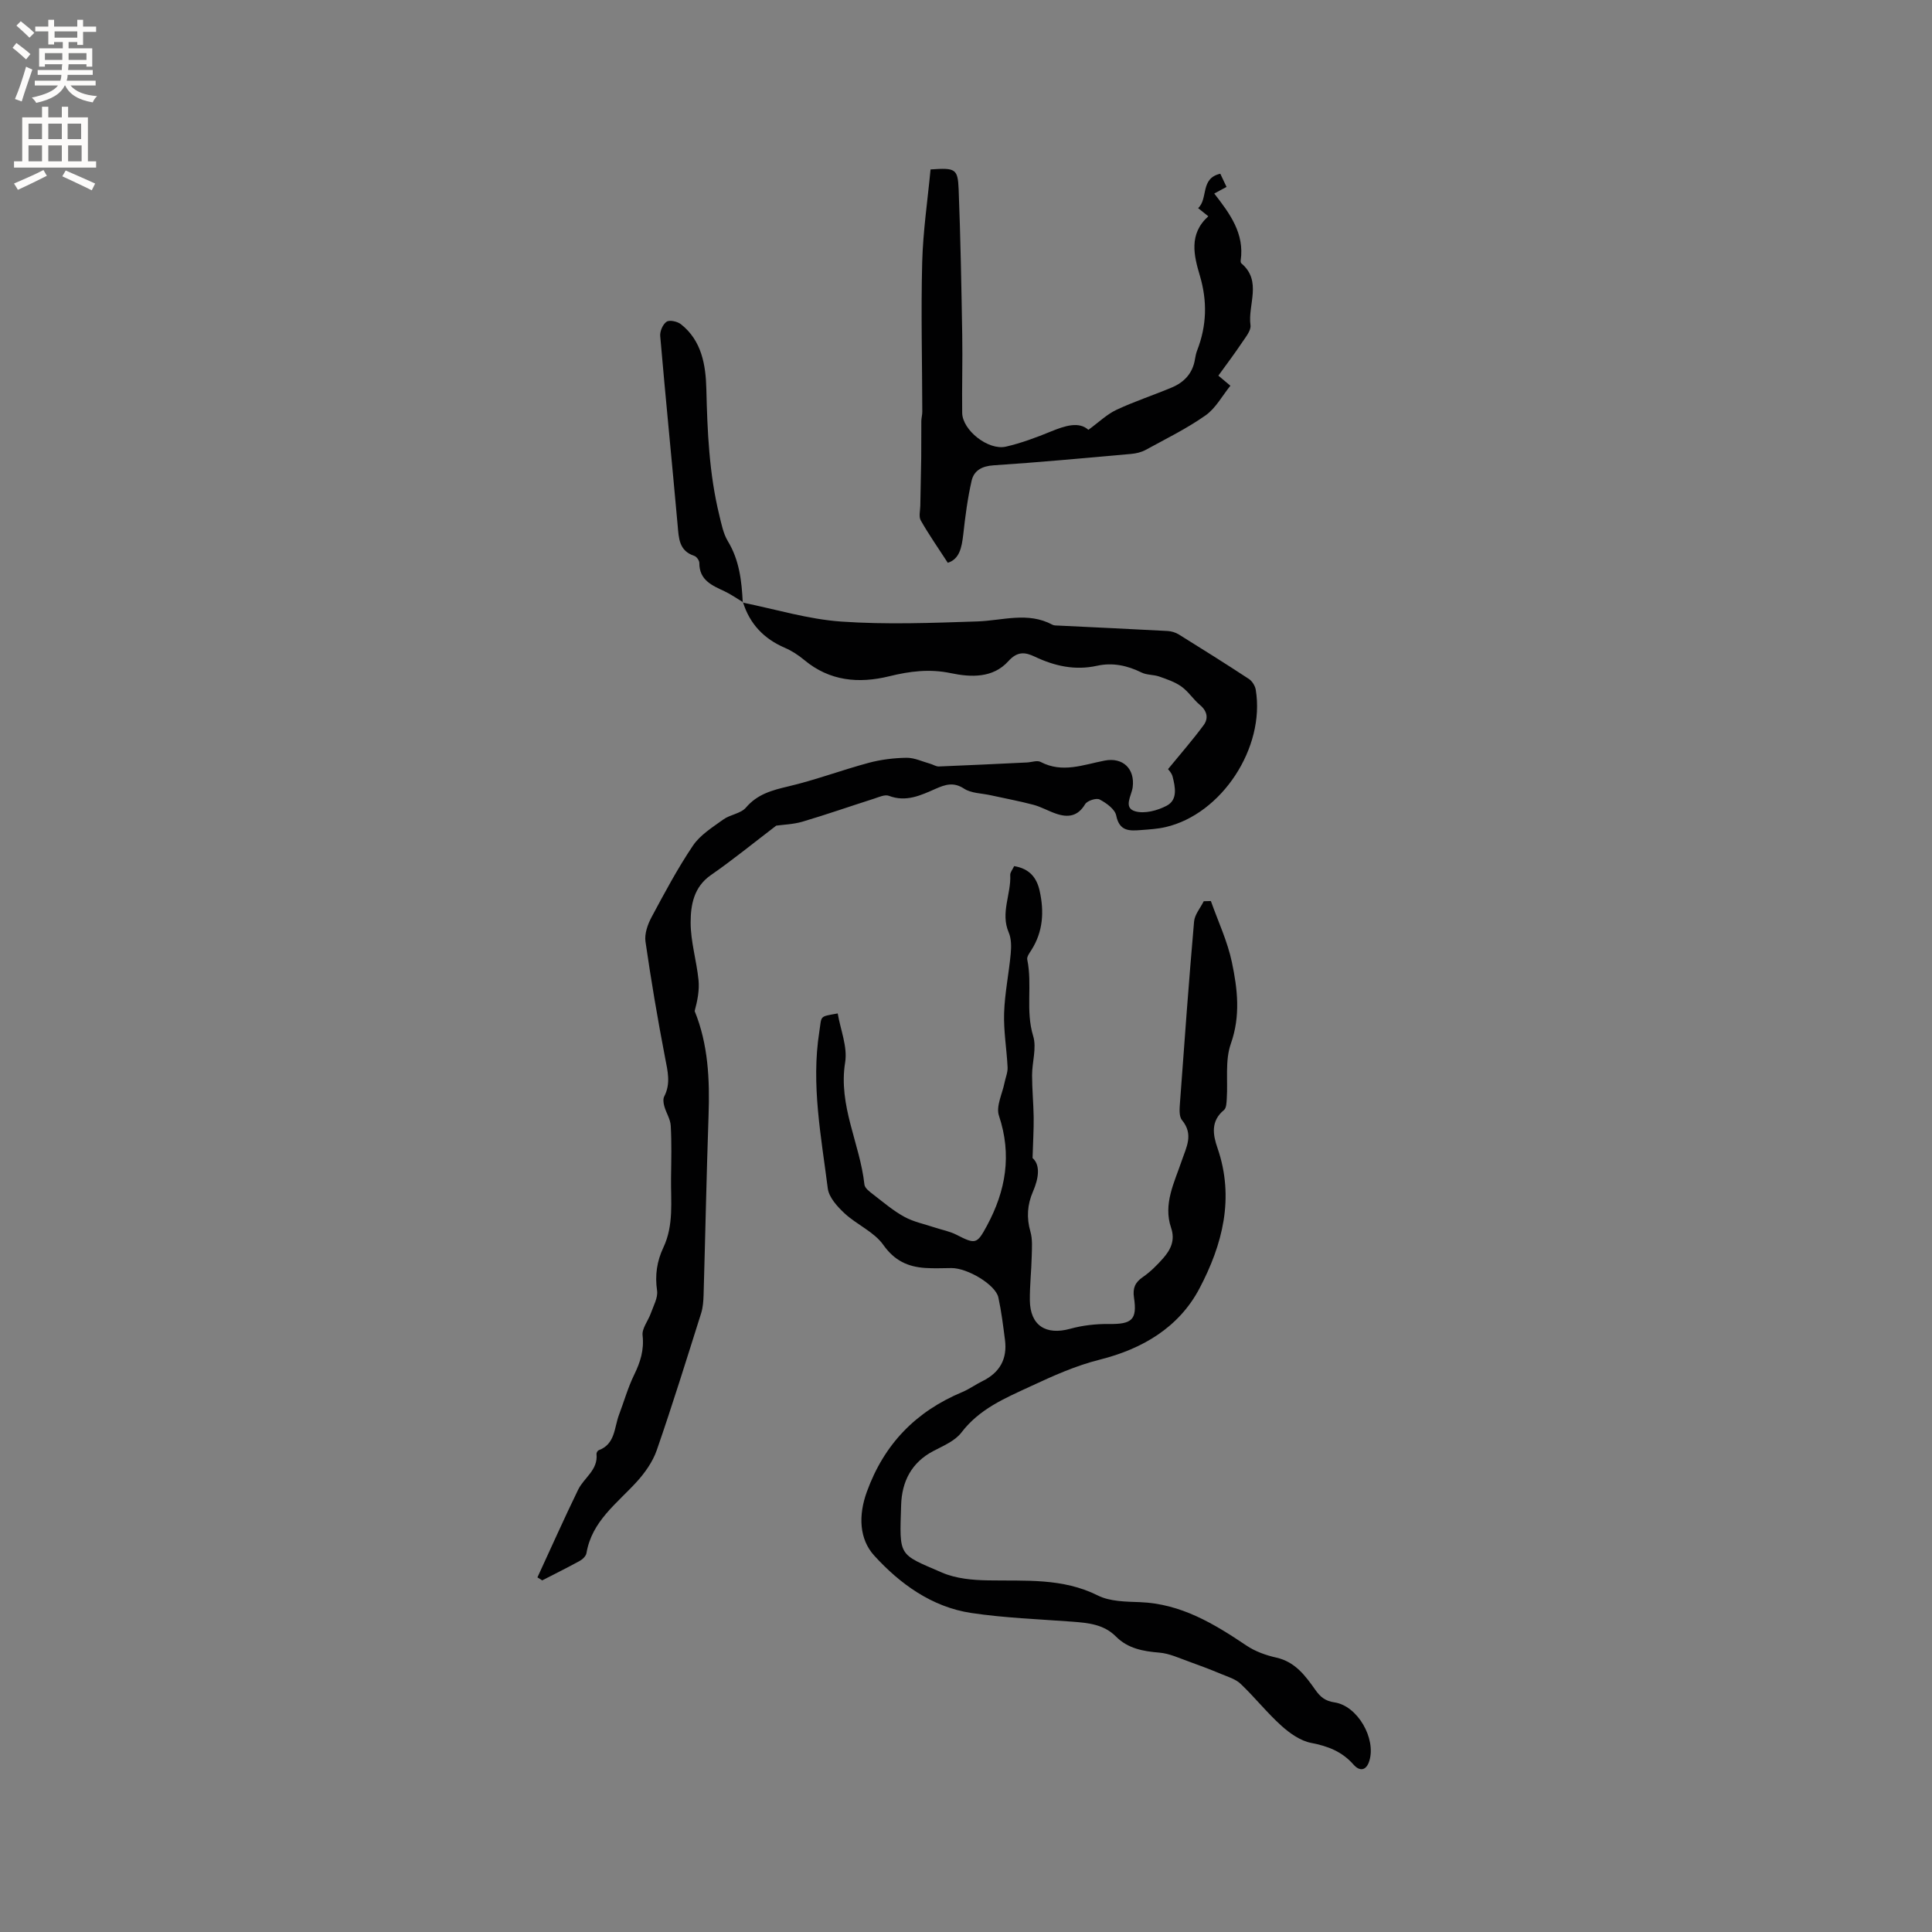 <svg enable-background="new 0 0 400 400" viewBox="0 0 400 400" xmlns="http://www.w3.org/2000/svg"><rect x="0" y="0" width="400" height="400" fill="#808080" stroke="none"/><g fill="#010102"><path d="m209.97 179.32c3.21.53 4.68 2.42 5.28 5.13.95 4.29.72 8.42-1.71 12.24-.39.61-.98 1.4-.86 1.97 1.09 5.22-.39 10.58 1.23 15.85.75 2.45-.23 5.39-.23 8.1 0 2.91.29 5.81.33 8.72.03 2.49-.13 4.98-.23 8.43 1.62 1.41 1.32 4.1.09 6.93-1.18 2.71-1.37 5.42-.53 8.32.45 1.57.31 3.34.27 5.01-.07 3.07-.42 6.13-.39 9.2.06 5.21 3.32 7.28 8.35 5.89 2.57-.71 5.33-1.02 8-.99 4.77.06 5.9-.86 5.21-5.47-.29-1.94.21-3.13 1.82-4.24 1.55-1.07 2.94-2.45 4.19-3.87 1.57-1.78 2.56-3.73 1.67-6.34-1.67-4.92.67-9.35 2.18-13.81.97-2.88 2.54-5.5.08-8.48-.67-.81-.5-2.46-.41-3.71.91-12.48 1.82-24.95 2.91-37.41.13-1.45 1.31-2.8 2-4.2.49-.01.99-.02 1.48-.04 1.49 4.21 3.44 8.33 4.35 12.67 1.17 5.54 1.82 11.11-.22 16.88-1.22 3.46-.59 7.56-.84 11.36-.05.81-.07 1.95-.58 2.36-2.78 2.29-2.3 5.11-1.34 7.87 3.56 10.33 1.05 19.99-3.74 29.08-4.3 8.15-11.93 12.54-20.6 14.72-5.09 1.28-9.66 3.35-14.37 5.54-5.37 2.49-10.57 4.66-14.32 9.57-1.33 1.74-3.75 2.74-5.8 3.82-4.55 2.38-6.52 6.35-6.67 11.16-.34 10.81-.66 10.06 8.47 14.01 2.89 1.25 6.35 1.56 9.56 1.61 7.71.14 15.39-.53 22.7 3.13 2.52 1.26 5.79 1.27 8.74 1.38 8.47.33 15.28 4.45 22.02 8.98 1.81 1.22 4.04 2.02 6.19 2.5 3.93.88 6.03 3.79 8.1 6.71 1.04 1.47 2.03 2.27 3.94 2.56 4.79.71 8.64 7.48 7.22 12.1-.67 2.17-2.08 2.14-3.26.8-2.39-2.72-5.3-3.84-8.79-4.51-2.22-.43-4.43-1.99-6.17-3.56-2.98-2.69-5.51-5.89-8.42-8.66-1.05-1-2.65-1.47-4.05-2.05-2.17-.91-4.37-1.75-6.59-2.54-2.04-.72-4.1-1.71-6.2-1.88-3.38-.28-6.52-.85-8.98-3.33-2.53-2.54-5.75-2.83-9.06-3.08-6.98-.52-14-.77-20.9-1.8-8.17-1.23-14.78-6.04-20.11-11.9-3.07-3.39-3.3-8.26-1.51-13.19 3.6-9.92 10.16-16.63 19.76-20.65 1.46-.61 2.76-1.57 4.19-2.27 3.58-1.76 5.16-4.6 4.65-8.53-.38-2.94-.74-5.89-1.37-8.79-.57-2.62-6.37-6.1-9.72-6.08-1.8.01-3.61.1-5.4-.02-3.61-.24-6.38-1.5-8.7-4.78-1.91-2.7-5.47-4.17-8-6.51-1.51-1.4-3.27-3.33-3.5-5.2-1.36-10.75-3.47-21.48-1.75-32.43.53-3.39-.09-3.07 3.81-3.78.57 3.38 2.06 6.91 1.54 10.12-1.46 8.99 3.07 16.83 3.99 25.31.08.75 1.09 1.49 1.82 2.05 2.1 1.62 4.14 3.37 6.45 4.63 1.93 1.06 4.2 1.51 6.32 2.22 1.48.49 3.07.78 4.44 1.48 3.98 2.04 4.27 1.96 6.32-1.83 3.93-7.28 5.21-14.7 2.5-22.81-.65-1.94.71-4.55 1.16-6.84.21-1.06.68-2.12.63-3.17-.18-3.75-.84-7.5-.72-11.23.13-4.11.99-8.2 1.37-12.31.13-1.44.14-3.08-.41-4.37-1.76-4.07.51-7.94.31-11.91-.04-.53.47-1.11.81-1.84z"/><path d="m153.76 124.76c6.8 1.37 13.55 3.45 20.41 3.93 9.35.65 18.8.28 28.19-.03 5.22-.18 10.45-2.05 15.53.68.35.19.83.16 1.25.18 7.53.37 15.06.71 22.59 1.12.8.04 1.67.31 2.35.73 4.86 3.02 9.71 6.06 14.49 9.2.68.45 1.29 1.43 1.42 2.24 1.98 12-7.06 25.75-18.67 28.43-1.64.38-3.35.48-5.04.61-2.36.18-4.51.34-5.18-3-.26-1.32-2.05-2.6-3.44-3.33-.68-.36-2.57.26-3 .98-1.52 2.55-3.55 2.8-5.99 1.97-1.6-.54-3.1-1.42-4.72-1.85-2.93-.78-5.92-1.32-8.88-1.98-1.85-.41-3.99-.39-5.47-1.36-2.17-1.42-3.87-.85-5.84.01-3.1 1.36-6.14 2.85-9.74 1.47-.82-.31-2.05.27-3.04.59-4.94 1.57-9.84 3.29-14.81 4.76-1.93.57-4.01.62-5.46.83-4.63 3.53-8.95 7.06-13.52 10.23-3.56 2.47-4.19 6.19-4.2 9.79-.01 3.98 1.23 7.94 1.63 11.94.21 2.12-.22 4.3-.8 6.43 2.8 6.85 3.14 14.16 2.88 21.61-.43 12.39-.67 24.8-1.03 37.19-.04 1.25-.13 2.55-.5 3.74-3 9.49-5.94 18.99-9.2 28.39-.83 2.38-2.43 4.65-4.15 6.54-4.1 4.5-9.29 8.15-10.4 14.76-.1.6-.79 1.28-1.38 1.6-2.56 1.41-5.18 2.7-7.78 4.04-.33-.21-.66-.42-.99-.62 2.8-6.06 5.51-12.16 8.43-18.16 1.21-2.48 4.15-4.07 3.8-7.38-.03-.25.22-.69.44-.78 3.45-1.27 3.21-4.66 4.21-7.32 1.05-2.77 1.85-5.65 3.14-8.29s2.09-5.14 1.75-8.18c-.16-1.44 1.16-3.02 1.71-4.58.54-1.54 1.5-3.21 1.29-4.68-.47-3.19-.03-6.11 1.31-8.94 2.18-4.63 1.52-9.54 1.58-14.39.05-3.6.14-7.22-.06-10.81-.07-1.36-.95-2.66-1.33-4.03-.18-.64-.3-1.49-.02-2.03 1.39-2.68.71-5.27.18-8.02-1.54-7.98-2.9-16.01-4.06-24.05-.23-1.6.45-3.54 1.25-5.04 2.7-5.04 5.4-10.11 8.59-14.84 1.5-2.21 4.04-3.78 6.28-5.4 1.42-1.02 3.62-1.22 4.67-2.45 2.4-2.81 5.42-3.6 8.8-4.4 5.61-1.32 11.04-3.37 16.61-4.87 2.53-.68 5.22-1.01 7.85-1.05 1.63-.02 3.28.79 4.91 1.24.6.17 1.2.58 1.78.56 6.09-.24 12.17-.54 18.26-.83.95-.05 2.1-.49 2.81-.11 4.52 2.38 8.87.56 13.27-.28 3.78-.72 6.28 1.71 5.79 5.52-.22 1.72-2.02 4.25.52 4.98 1.94.56 4.63-.15 6.53-1.16 2.31-1.23 1.77-3.85 1.21-6.04-.2-.77-.87-1.42-.94-1.53 2.58-3.16 5.11-6.04 7.38-9.12 1.01-1.38.74-2.9-.77-4.16-1.38-1.15-2.38-2.77-3.82-3.8-1.35-.97-3.02-1.53-4.61-2.09-1.17-.41-2.57-.29-3.66-.83-2.96-1.46-6-2.11-9.22-1.4-4.57 1.01-8.79.06-12.9-1.89-2.04-.97-3.61-1.11-5.46.94-3.19 3.54-7.75 3.35-11.91 2.48-4.42-.93-8.51-.4-12.78.65-6.28 1.54-12.31 1.01-17.56-3.37-1.21-1.01-2.59-1.91-4.03-2.53-4.34-1.87-7.27-4.94-8.67-9.46z"/><path d="m196.23 116.52c-1.97-3.04-3.92-5.83-5.6-8.78-.44-.78-.11-2.01-.09-3.04.05-3.33.14-6.65.19-9.98.03-2.52-.01-5.04.02-7.56.01-.63.2-1.26.2-1.89-.02-10.32-.29-20.65-.02-30.96.17-6.45 1.13-12.88 1.73-19.23 5.15-.36 5.65-.17 5.82 4.17.39 10.06.57 20.12.74 30.18.09 5.35-.08 10.7-.01 16.04.04 3.58 5.38 7.84 9.06 7 3.17-.73 6.27-1.89 9.3-3.13 2.98-1.22 5.81-2.11 7.77-.35 2.17-1.58 3.83-3.21 5.81-4.14 3.73-1.75 7.67-3.03 11.47-4.63 2.59-1.09 4.34-2.98 4.79-5.88.1-.63.24-1.26.47-1.85 1.96-5.09 2.11-10.12.53-15.45-1.21-4.08-2.35-8.58 1.76-12.26-.76-.6-1.38-1.1-2.11-1.69 2.13-1.96.37-6.17 4.59-7.12.39.83.83 1.75 1.29 2.73-.93.5-1.72.93-2.54 1.37 3.25 4.18 6.28 8.27 5.47 13.85-.03.19.01.49.14.6 4.35 3.69 1.3 8.54 1.89 12.81.15 1.09-.99 2.45-1.73 3.56-1.53 2.29-3.19 4.49-4.92 6.88.74.62 1.42 1.19 2.49 2.09-1.7 2.1-3.05 4.68-5.17 6.16-3.88 2.73-8.2 4.84-12.38 7.13-.89.48-1.97.74-2.99.83-9.5.84-19 1.74-28.51 2.36-2.41.16-4.04 1.1-4.52 3.16-.84 3.67-1.33 7.44-1.74 11.19-.32 2.68-.77 5.06-3.2 5.83z"/><path d="m153.82 124.67c-1.25-.75-2.46-1.61-3.77-2.23-2.61-1.23-5.28-2.29-5.26-5.9 0-.5-.57-1.3-1.04-1.45-3.19-1.05-3.21-3.65-3.45-6.33-1.17-13.06-2.48-26.11-3.61-39.18-.09-.99.54-2.45 1.32-2.97.62-.42 2.24-.06 2.97.52 4.32 3.39 5.14 8.5 5.26 13.39.21 8.8.58 17.54 2.68 26.13.45 1.84.82 3.81 1.77 5.39 2.4 3.95 2.87 8.27 3.09 12.71-.02.01.04-.08.04-.08z"/></g><path d="m2.6 9.9.8-1c.9.7 1.9 1.4 2.9 2.3l-.9 1.1c-1.1-1-2-1.8-2.8-2.4zm.5 10.6c.9-2.1 1.6-4.3 2.3-6.7.4.2.8.4 1.3.6-.7 2.1-1.5 4.3-2.2 6.6zm.3-15.2.9-.9c1 .8 2 1.6 2.8 2.4l-1 1c-.9-.9-1.8-1.7-2.7-2.5zm12.6-1.2h1.2v1.4h2.7v1.1h-2.7v2.7h-1.2v-.6h-1.8v1.3h4.9v3.8h-1.2v-.5h-3.7c0 .4-.1.9-.1 1.2h5.1v1h-5.2c0 .5-.1.9-.2 1.2h6v1h-5.2c1.1 1.3 2.9 2 5.5 2.2-.4.4-.7.8-.9 1.3-2.9-.5-4.8-1.6-5.7-3.5h-.1c-.8 1.7-2.7 2.9-5.9 3.6-.2-.4-.6-.8-.9-1.1 2.8-.6 4.6-1.4 5.4-2.5h-4.8v-1h5.3c.1-.3.2-.7.2-1.2h-4.9v-1h5c0-.4 0-.8.1-1.2h-3.6v.5h-1.2v-3.8h4.9v-1.3h-1.8v.5h-1.2v-2.7h-2.7v-1h2.7v-1.4h1.2v1.4h4.8zm-6.7 8.3h3.6c0-.4 0-.9 0-1.4h-3.6zm1.9-4.6h4.8v-1.3h-4.7v1.3zm6.7 3.2h-3.7v1.4h3.7z" fill="#fcfbfa"/><path d="m8.7 22.1h1.3v2.2h2.8v-2.2h1.3v2.2h4.1v9.1h1.7v1.3h-17v-1.3h1.7v-9.1h4.1zm.3 13.1.7 1.2c-1.8.9-3.8 1.9-6 2.9-.2-.4-.5-.8-.8-1.3 2.3-1 4.4-1.9 6.1-2.8zm-3.1-6.4h2.8v-3.2h-2.8zm0 4.6h2.8v-3.3h-2.8zm4.1-4.6h2.8v-3.2h-2.8zm0 4.6h2.8v-3.3h-2.8zm3.6 1.9c2.1.9 4.1 1.8 6.1 2.7l-.7 1.4c-2.2-1.1-4.2-2-6.1-2.9zm3.2-9.7h-2.8v3.2h2.8zm-2.7 7.8h2.8v-3.3h-2.8z" fill="#fcfbfa"/></svg>
